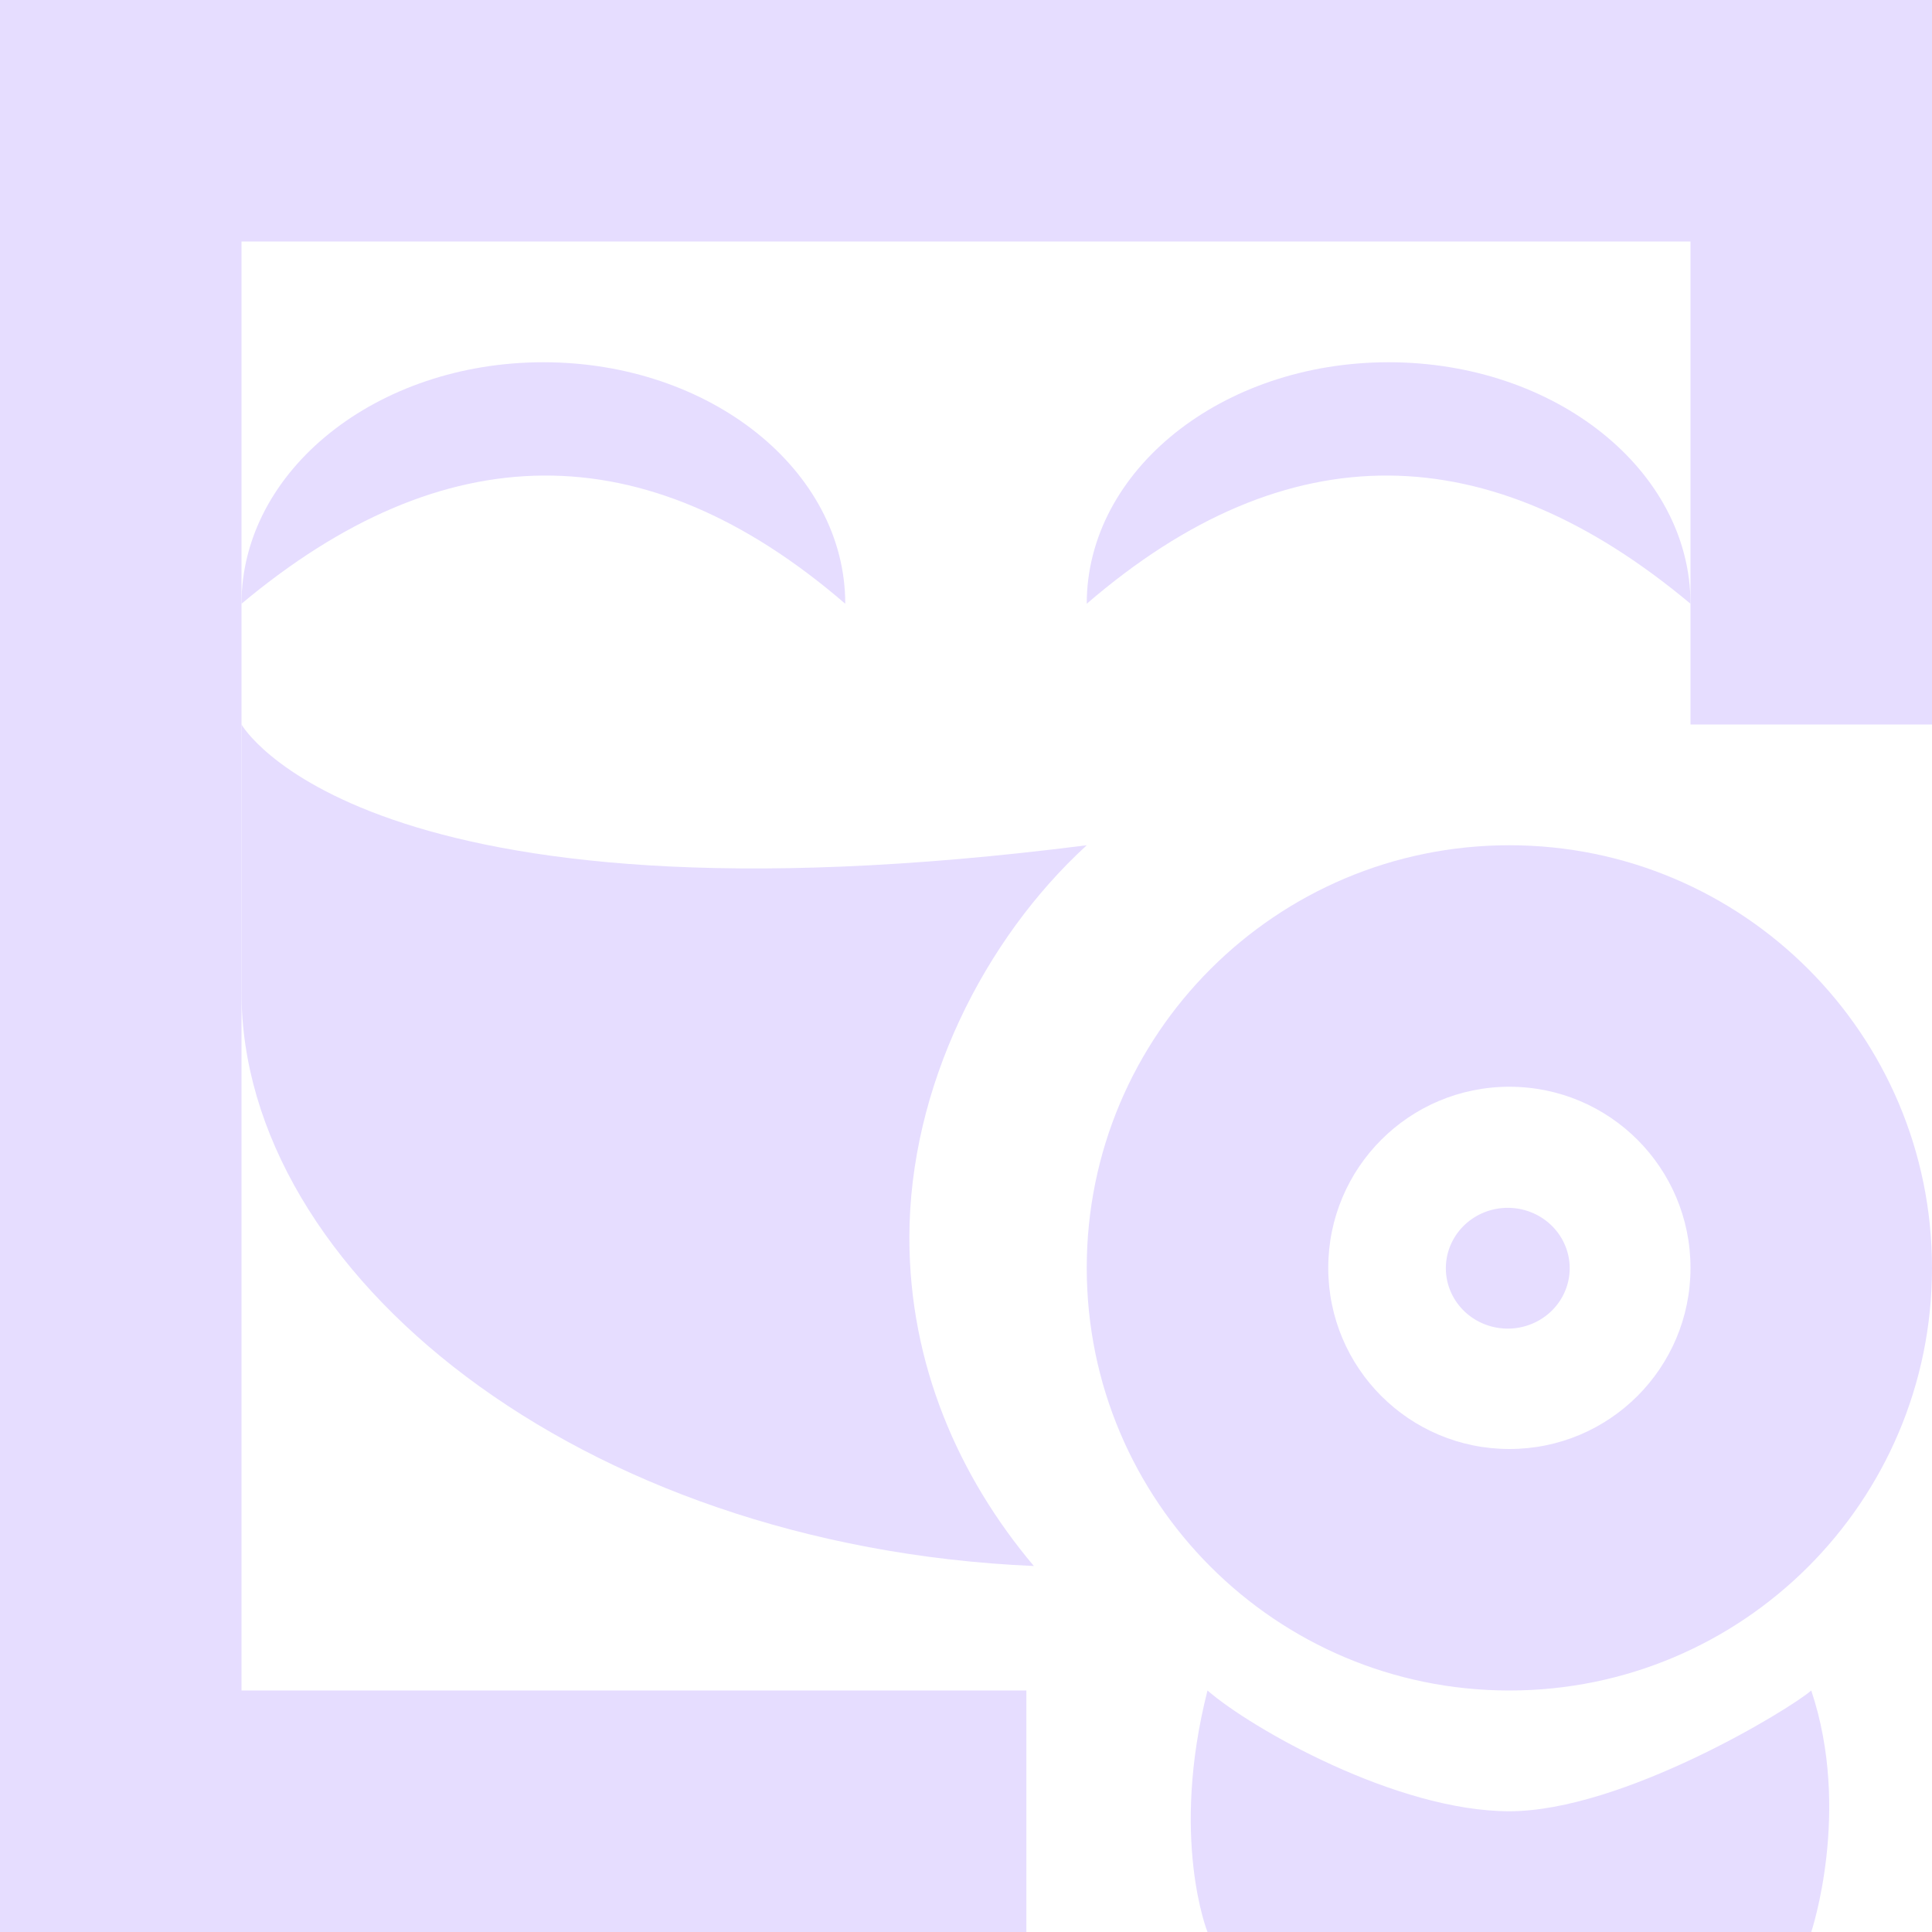 <svg height="16" width="16" xmlns="http://www.w3.org/2000/svg">
  <g fill="#e6ddff" transform="translate(-143 -175)">
    <path d="m16.5 22.688a1.75 1.812 0 1 1 -3.5 0 1.75 1.812 0 1 1 3.5 0z" transform="matrix(.293 0 0 .276 151.165 179.241)"/>
    <path d="m153 191h5s.335-1 0-2c-.18.157-1.566 1-2.5 1s-2.139-.686-2.5-1c-.312 1.226 0 2 0 2z"/>
    <path d="m143 175v16h8.5v-2h-6.5v-12h12v4h2v-6z"/>
    <path d="m145 181v2.219c0 2.319 2.781 4.586 6.562 4.75-.625-.741-1.031-1.672-1.031-2.719 0-1.246.619-2.472 1.469-3.25-6 .765-7-1-7-1z"/>
    <path d="m150 180c-1.667-1.437-3.333-1.394-5 0 0-1.105 1.119-2 2.5-2s2.5.895 2.5 2z"/>
    <path d="m152 180c1.667-1.437 3.333-1.394 5 0 0-1.105-1.119-2-2.5-2s-2.5.895-2.5 2z"/>
    <path d="m155.5 182c-1.933 0-3.5 1.567-3.5 3.5s1.567 3.5 3.5 3.5 3.5-1.567 3.5-3.5-1.567-3.5-3.5-3.5zm0 2c.83 0 1.5.672 1.5 1.5s-.67 1.5-1.5 1.5-1.5-.672-1.5-1.5.67-1.5 1.5-1.5z"/>
  </g>
</svg>
